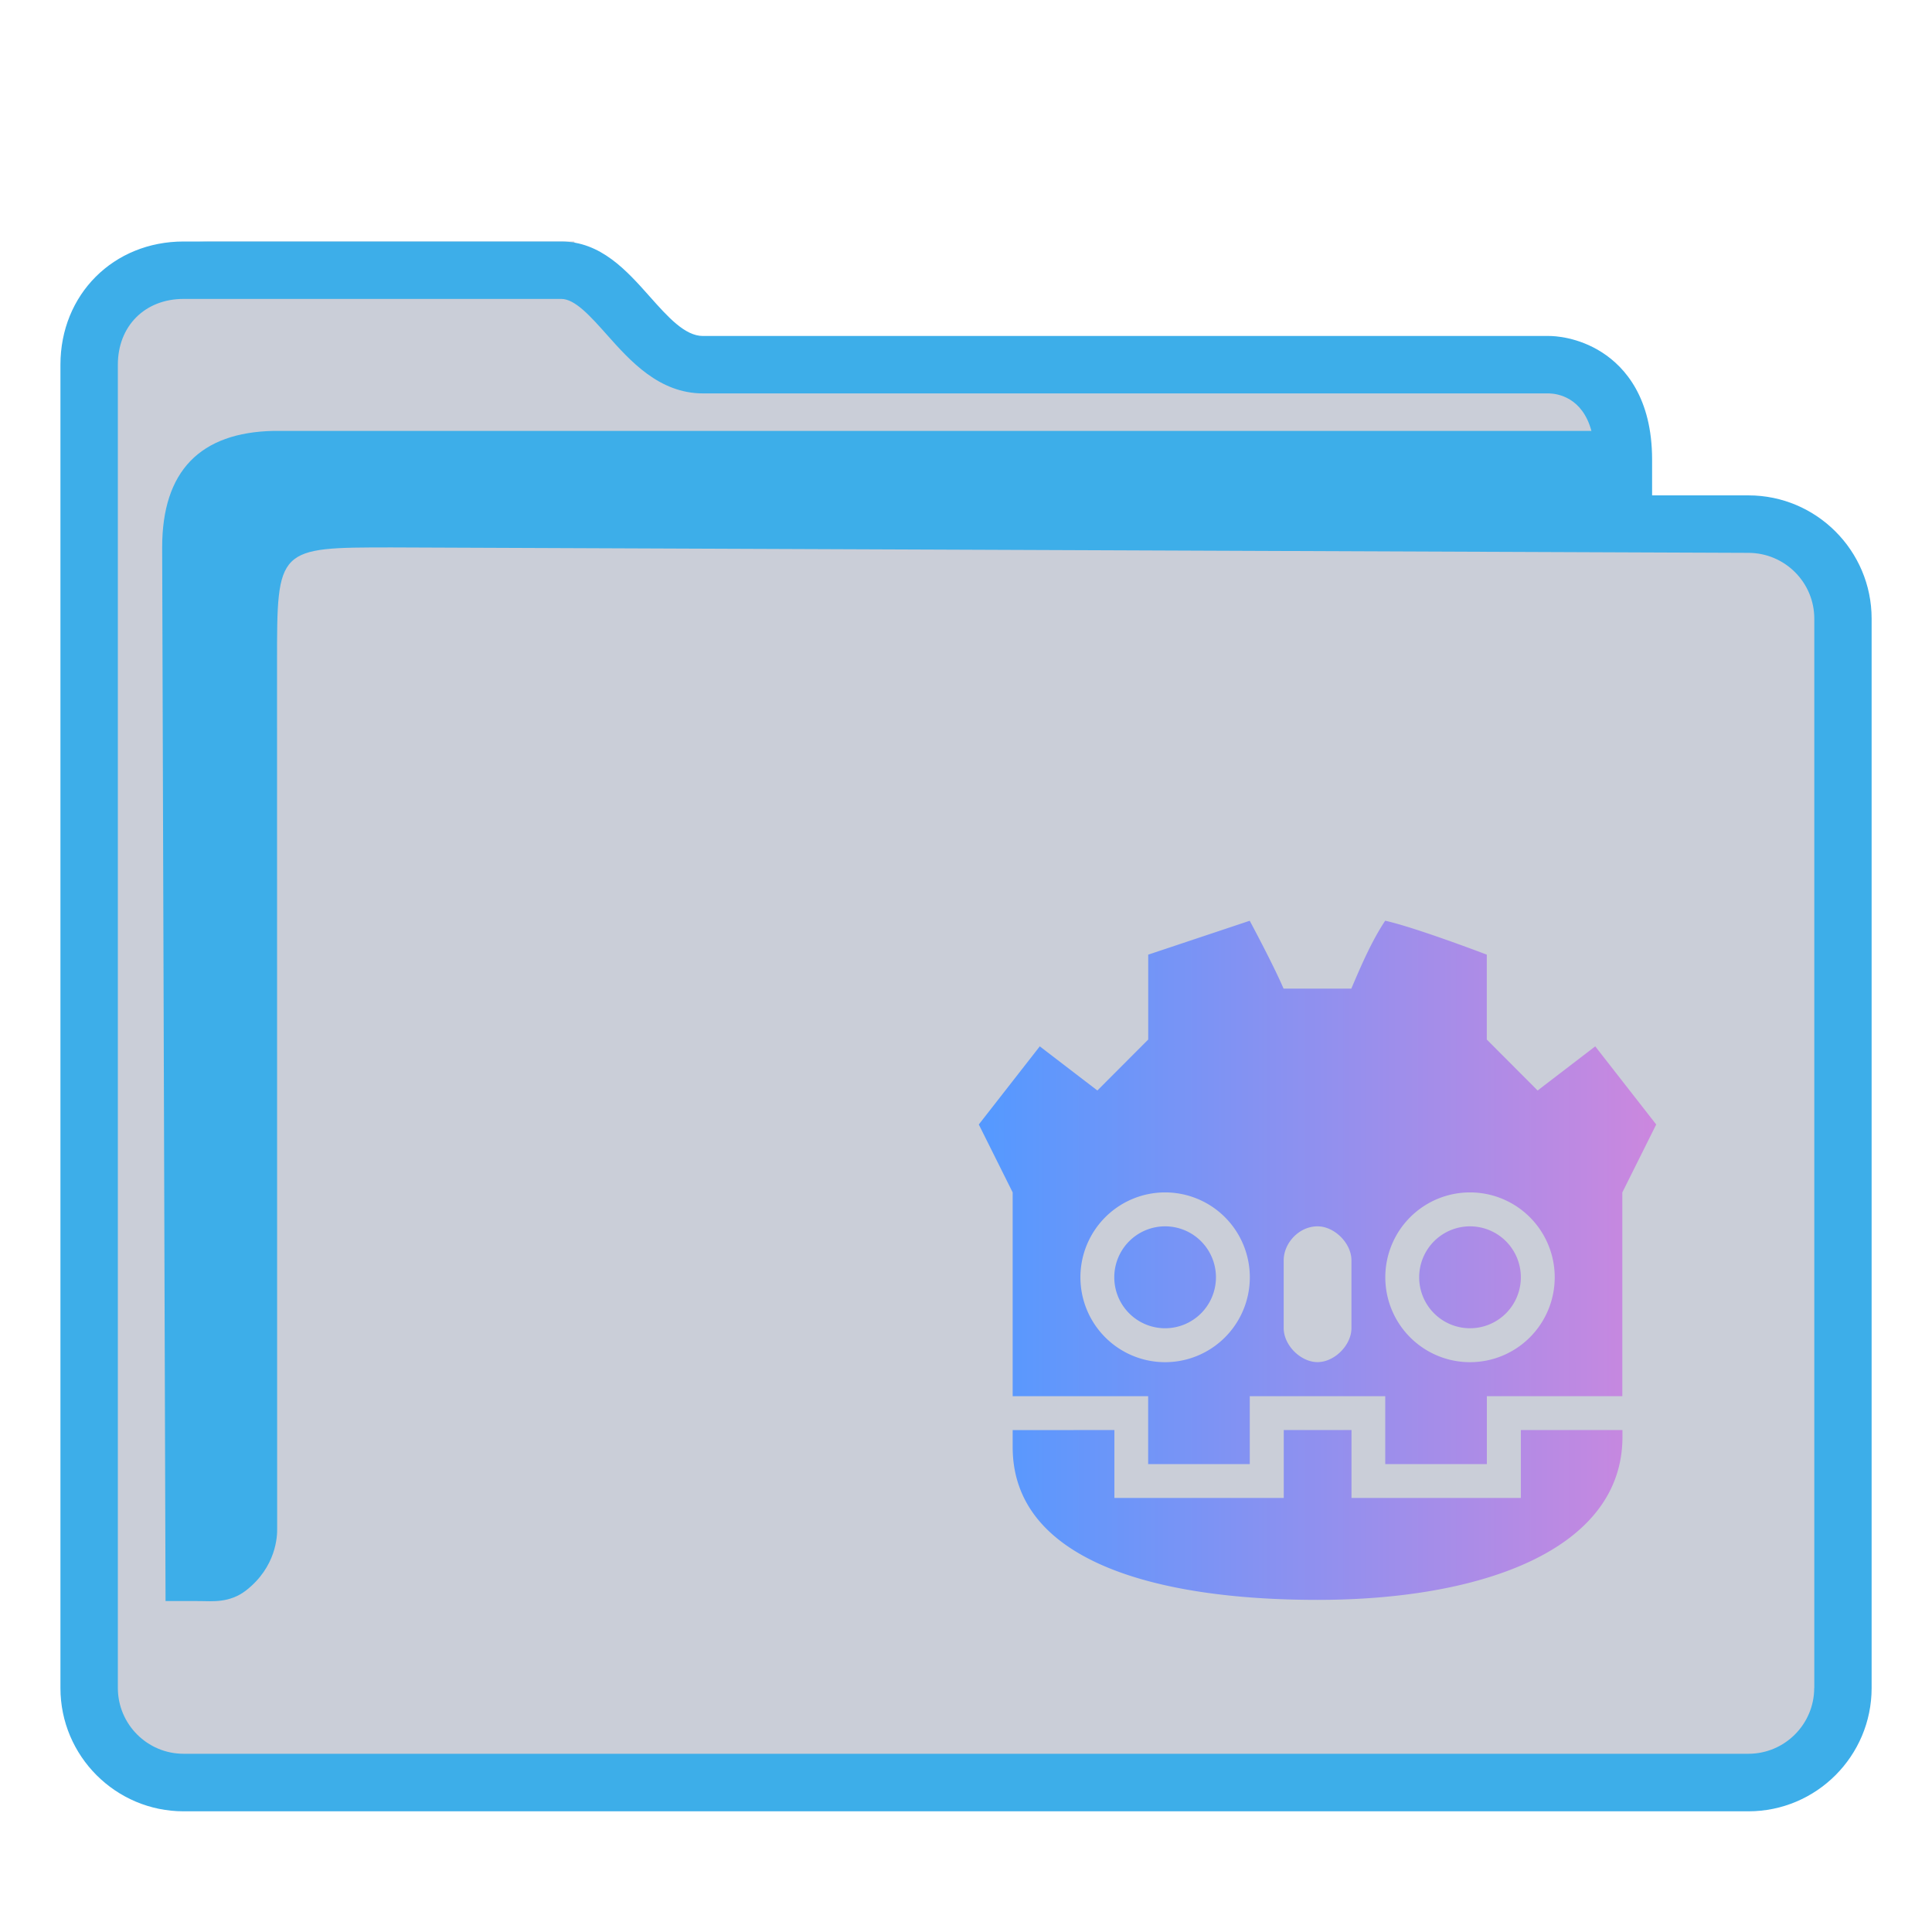 <?xml version="1.0" encoding="UTF-8" standalone="no"?>
<svg
   width="32"
   version="1.1"
   height="32"
   viewBox="0 0 32 32"
   id="svg15"
   sodipodi:docname="folder-godot.svg"
   inkscape:version="1.2 (dc2aedaf03, 2022-05-15)"
   xmlns:inkscape="http://www.inkscape.org/namespaces/inkscape"
   xmlns:sodipodi="http://sodipodi.sourceforge.net/DTD/sodipodi-0.dtd"
   xmlns:xlink="http://www.w3.org/1999/xlink"
   xmlns="http://www.w3.org/2000/svg"
   xmlns:svg="http://www.w3.org/2000/svg"
   xmlns:rdf="http://www.w3.org/1999/02/22-rdf-syntax-ns#"
   xmlns:cc="http://creativecommons.org/ns#"
   xmlns:dc="http://purl.org/dc/elements/1.1/">
  <style
     id="current-color-scheme"
     type="text/css">.ColorScheme-Highlight { color:#3daee9; }
</style>
  <sodipodi:namedview
     pagecolor="#ffffff"
     bordercolor="#666666"
     borderopacity="1"
     objecttolerance="10"
     gridtolerance="10"
     guidetolerance="10"
     inkscape:pageopacity="0"
     inkscape:pageshadow="2"
     inkscape:window-width="1920"
     inkscape:window-height="1000"
     id="namedview17"
     showgrid="true"
     inkscape:zoom="9.8125"
     inkscape:cx="1.5286624"
     inkscape:cy="1.8853503"
     inkscape:window-x="0"
     inkscape:window-y="0"
     inkscape:window-maximized="1"
     inkscape:current-layer="layer1"
     inkscape:pagecheckerboard="0"
     inkscape:showpageshadow="2"
     inkscape:deskcolor="#d1d1d1">
    <inkscape:grid
       type="xygrid"
       id="grid862" />
  </sodipodi:namedview>
  <defs
     id="defs5455">
    <linearGradient
       inkscape:collect="always"
       xlink:href="#linearGradient911"
       id="linearGradient1033"
       gradientUnits="userSpaceOnUse"
       gradientTransform="matrix(0.499,0,0,0.5,192.269,275.399)"
       x1="418.071"
       y1="522.548"
       x2="440.571"
       y2="522.548" />
    <linearGradient
       inkscape:collect="always"
       id="linearGradient911">
      <stop
         style="stop-color:#5599ff;stop-opacity:1"
         offset="0"
         id="stop907" />
      <stop
         style="stop-color:#cd87de;stop-opacity:1"
         offset="1"
         id="stop909" />
    </linearGradient>
  </defs>
  <g
     inkscape:label="Capa 1"
     inkscape:groupmode="layer"
     id="layer1"
     transform="translate(-384.571,-515.798)">
    <path
       inkscape:connector-curvature="0"
       id="fill"
       d="m 386.07,521.298 v 22.5 c 0.054,0.756 0.499,1.5 1.948,1.5 h 24.85 c 1.631,0 2.187,-0.25 2.129,-2 v -18 c -0.499,-1 -3.99,0 -3.99,-3 -5.985,-0.5 -16.958,0.5 -16.922,-2.5 h -6.022 c -0.996,0 -1.994,0.5 -1.994,1.5 z"
       style="color:#1e92ff;fill:#4e5a7e;fill-opacity:0.3;fill-rule:nonzero;stroke:none;stroke-width:5.249"
       class="ColorScheme-ButtonFocus"
       sodipodi:nodetypes="cccccccccc" />
    <path
       d="m 413.531,524.003 h -1.596 v -0.591 c 0,-1.026 -0.449,-1.531 -0.826,-1.775 -0.404,-0.261 -0.801,-0.274 -0.876,-0.274 h -14.019 c -0.3,0 -0.582,-0.317 -0.881,-0.653 -0.38,-0.428 -0.811,-0.912 -1.465,-0.912 h -6.256 c -1.163,0 -2.04,0.878 -2.04,2.042 v 21.917 c 0,1.126 0.915,2.042 2.04,2.042 h 25.919 c 1.125,0 2.04,-0.916 2.04,-2.042 v -17.712 c 0,-1.126 -0.915,-2.042 -2.04,-2.042 z m 1.089,19.753 c 0,0.601 -0.489,1.09 -1.089,1.09 H 387.612 c -0.601,0 -1.089,-0.489 -1.089,-1.09 v -21.917 c 0,-0.641 0.448,-1.09 1.089,-1.09 h 6.256 c 0.227,0 0.483,0.288 0.755,0.593 0.385,0.433 0.865,0.972 1.592,0.972 h 14.014 c 0.144,0.004 0.551,0.067 0.701,0.621 h -21.826 c -1.213,0.025 -1.847,0.66 -1.847,1.929 l 0.056,17.452 h 0.578 c 0,0 -0.12,0.001 4.9e-4,0.001 0.187,0 0.482,0.037 0.758,-0.179 0.496,-0.389 0.516,-0.893 0.512,-1.031 l -0.002,-14.338 c 0,-1.904 0,-1.904 1.902,-1.904 l 22.471,0.09 c 0.601,0.002 1.089,0.489 1.089,1.09 v 17.712 z"
       id="path2-3-3-2"
       sodipodi:nodetypes="scscsscssssssssscsssssscsccccccsccccsscc"
       style="stroke-width:0.317;fill-opacity:1;fill:currentColor;"
       class="ColorScheme-Highlight" />
    <path
       style="color:#232629;fill:url(#linearGradient1033);fill-opacity:1;stroke:none;stroke-width:0.562"
       d="m 405.272,531.048 -1.683,0.562 v 1.406 l -0.842,0.844 -0.954,-0.731 -1.01,1.294 0.561,1.125 v 3.375 h 2.244 v 1.125 h 1.683 v -1.125 h 2.244 v 1.125 h 1.683 v -1.125 h 2.244 v -3.375 l 0.561,-1.125 -1.01,-1.294 -0.954,0.731 -0.842,-0.844 v -1.406 c 0,0 -1.178,-0.45 -1.683,-0.562 -0.224,0.338 -0.393,0.731 -0.561,1.125 h -1.122 c -0.168,-0.394 -0.561,-1.125 -0.561,-1.125 z m -1.403,4.5 a 1.403,1.406 0 0 1 1.403,1.406 1.403,1.406 0 0 1 -1.403,1.406 1.403,1.406 0 0 1 -1.403,-1.406 1.403,1.406 0 0 1 1.403,-1.406 z m 5.05,0 a 1.403,1.406 0 0 1 1.403,1.406 1.403,1.406 0 0 1 -1.403,1.406 1.403,1.406 0 0 1 -1.403,-1.406 1.403,1.406 0 0 1 1.403,-1.406 z m -5.05,0.562 a 0.842,0.844 0 0 0 -0.842,0.844 0.842,0.844 0 0 0 0.842,0.844 0.842,0.844 0 0 0 0.842,-0.844 0.842,0.844 0 0 0 -0.842,-0.844 z m 2.525,0 c 0.281,0 0.561,0.281 0.561,0.562 v 1.125 c 0,0.281 -0.281,0.562 -0.561,0.562 -0.281,0 -0.561,-0.281 -0.561,-0.562 v -1.125 c 0,-0.281 0.25,-0.562 0.561,-0.562 z m 2.525,0 a 0.842,0.844 0 0 0 -0.842,0.844 0.842,0.844 0 0 0 0.842,0.844 0.842,0.844 0 0 0 0.842,-0.844 0.842,0.844 0 0 0 -0.842,-0.844 z m -7.575,3.375 v 0.281 c 0,1.856 2.3,2.531 5.05,2.531 v 0 0 c 2.749,0 5.05,-0.844 5.05,-2.7 0,-0.056 0,0.056 0,-0.113 h -1.683 v 1.125 h -2.805 v -1.125 h -1.122 v 1.125 h -2.805 v -1.125 z"
       class="ColorScheme-Text"
       id="path12-7" />
  </g>
</svg>
